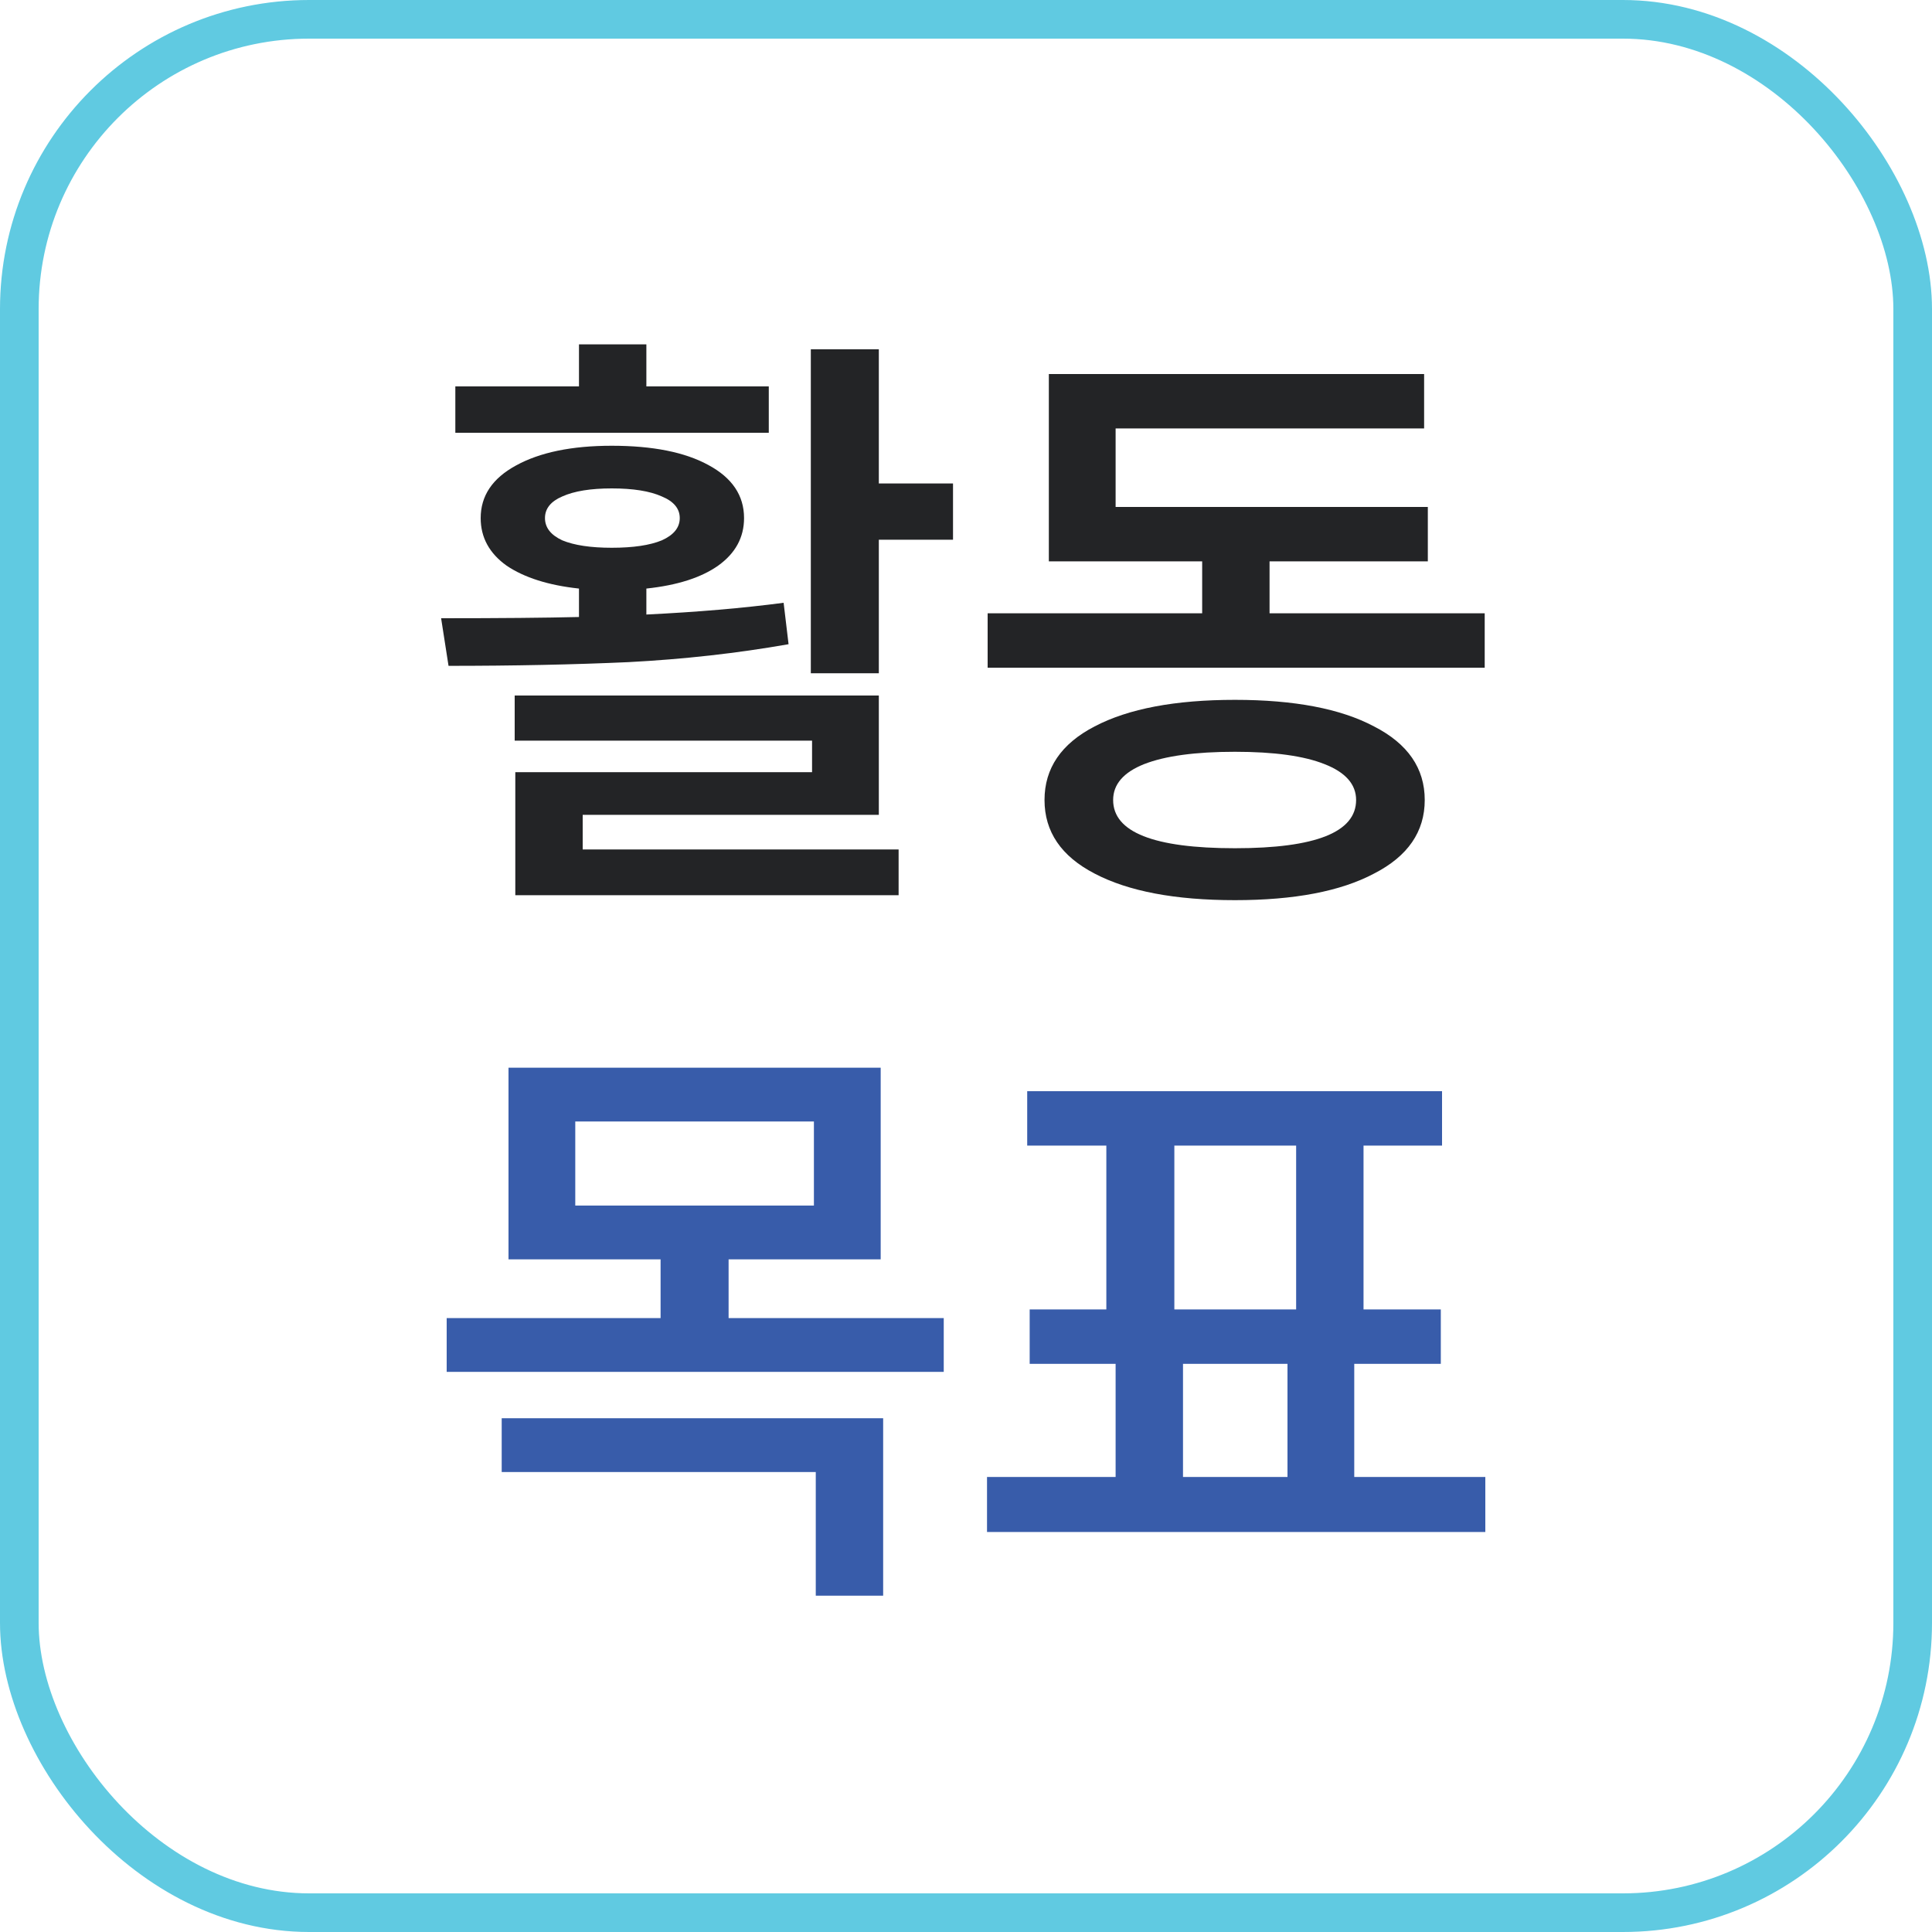 <svg width="50" height="50" viewBox="0 0 50 50" fill="none" xmlns="http://www.w3.org/2000/svg">
<rect x="0.5" y="0.5" width="49" height="49" rx="7.5" stroke="#60CAE1"/>
<path d="M22.744 9.04V12.512H24.664V13.968H22.744V17.424H20.984V9.04H22.744ZM11.416 16C12.941 16 14.13 15.989 14.984 15.968V15.232C14.194 15.147 13.57 14.949 13.112 14.64C12.664 14.32 12.44 13.909 12.44 13.408C12.44 12.832 12.744 12.379 13.352 12.048C13.97 11.707 14.797 11.536 15.832 11.536C16.888 11.536 17.72 11.701 18.328 12.032C18.946 12.363 19.256 12.821 19.256 13.408C19.256 13.909 19.032 14.32 18.584 14.64C18.146 14.949 17.528 15.147 16.728 15.232V15.904C18.04 15.84 19.224 15.739 20.28 15.6L20.408 16.672C19.074 16.907 17.693 17.061 16.264 17.136C14.845 17.2 13.293 17.232 11.608 17.232L11.416 16ZM11.784 10H14.984V8.912H16.728V10H19.896V11.2H11.784V10ZM13.32 18H22.744V21.088H15.08V21.984H23.256V23.168H13.336V19.984H21.016V19.168H13.32V18ZM14.104 13.408C14.104 13.653 14.253 13.845 14.552 13.984C14.861 14.112 15.288 14.176 15.832 14.176C16.386 14.176 16.818 14.112 17.128 13.984C17.437 13.845 17.592 13.653 17.592 13.408C17.592 13.163 17.437 12.976 17.128 12.848C16.818 12.709 16.386 12.64 15.832 12.64C15.288 12.64 14.861 12.709 14.552 12.848C14.253 12.976 14.104 13.163 14.104 13.408ZM31.112 15.872V14.528H27.144V9.68H36.856V11.088H28.872V13.12H36.952V14.528H32.856V15.872H38.424V17.28H25.56V15.872H31.112ZM27.032 20.704C27.032 19.883 27.464 19.248 28.328 18.8C29.203 18.341 30.413 18.112 31.96 18.112C33.496 18.112 34.696 18.341 35.56 18.8C36.435 19.248 36.872 19.883 36.872 20.704C36.872 21.525 36.435 22.16 35.56 22.608C34.696 23.067 33.496 23.296 31.96 23.296C30.413 23.296 29.203 23.067 28.328 22.608C27.464 22.16 27.032 21.525 27.032 20.704ZM28.808 20.704C28.808 21.536 29.859 21.952 31.96 21.952C34.051 21.952 35.096 21.536 35.096 20.704C35.096 20.299 34.824 19.989 34.28 19.776C33.747 19.563 32.973 19.456 31.96 19.456C30.936 19.456 30.152 19.563 29.608 19.776C29.075 19.989 28.808 20.299 28.808 20.704Z" fill="#232426"/>
<path d="M22.792 27.632V32.592H18.856V34.112H24.424V35.504H11.56V34.112H17.096V32.592H13.16V27.632H22.792ZM12.984 36.704H22.856V41.296H21.112V38.096H12.984V36.704ZM21.064 31.2V29.024H14.888V31.2H21.064ZM28.872 38.224V35.296H26.648V33.888H28.632V29.648H26.584V28.24H37.32V29.648H35.288V33.888H37.288V35.296H35.048V38.224H38.44V39.648H25.544V38.224H28.872ZM33.544 33.888V29.648H30.392V33.888H33.544ZM33.32 38.224V35.296H30.616V38.224H33.32Z" fill="#385CAA"/>
</svg>
